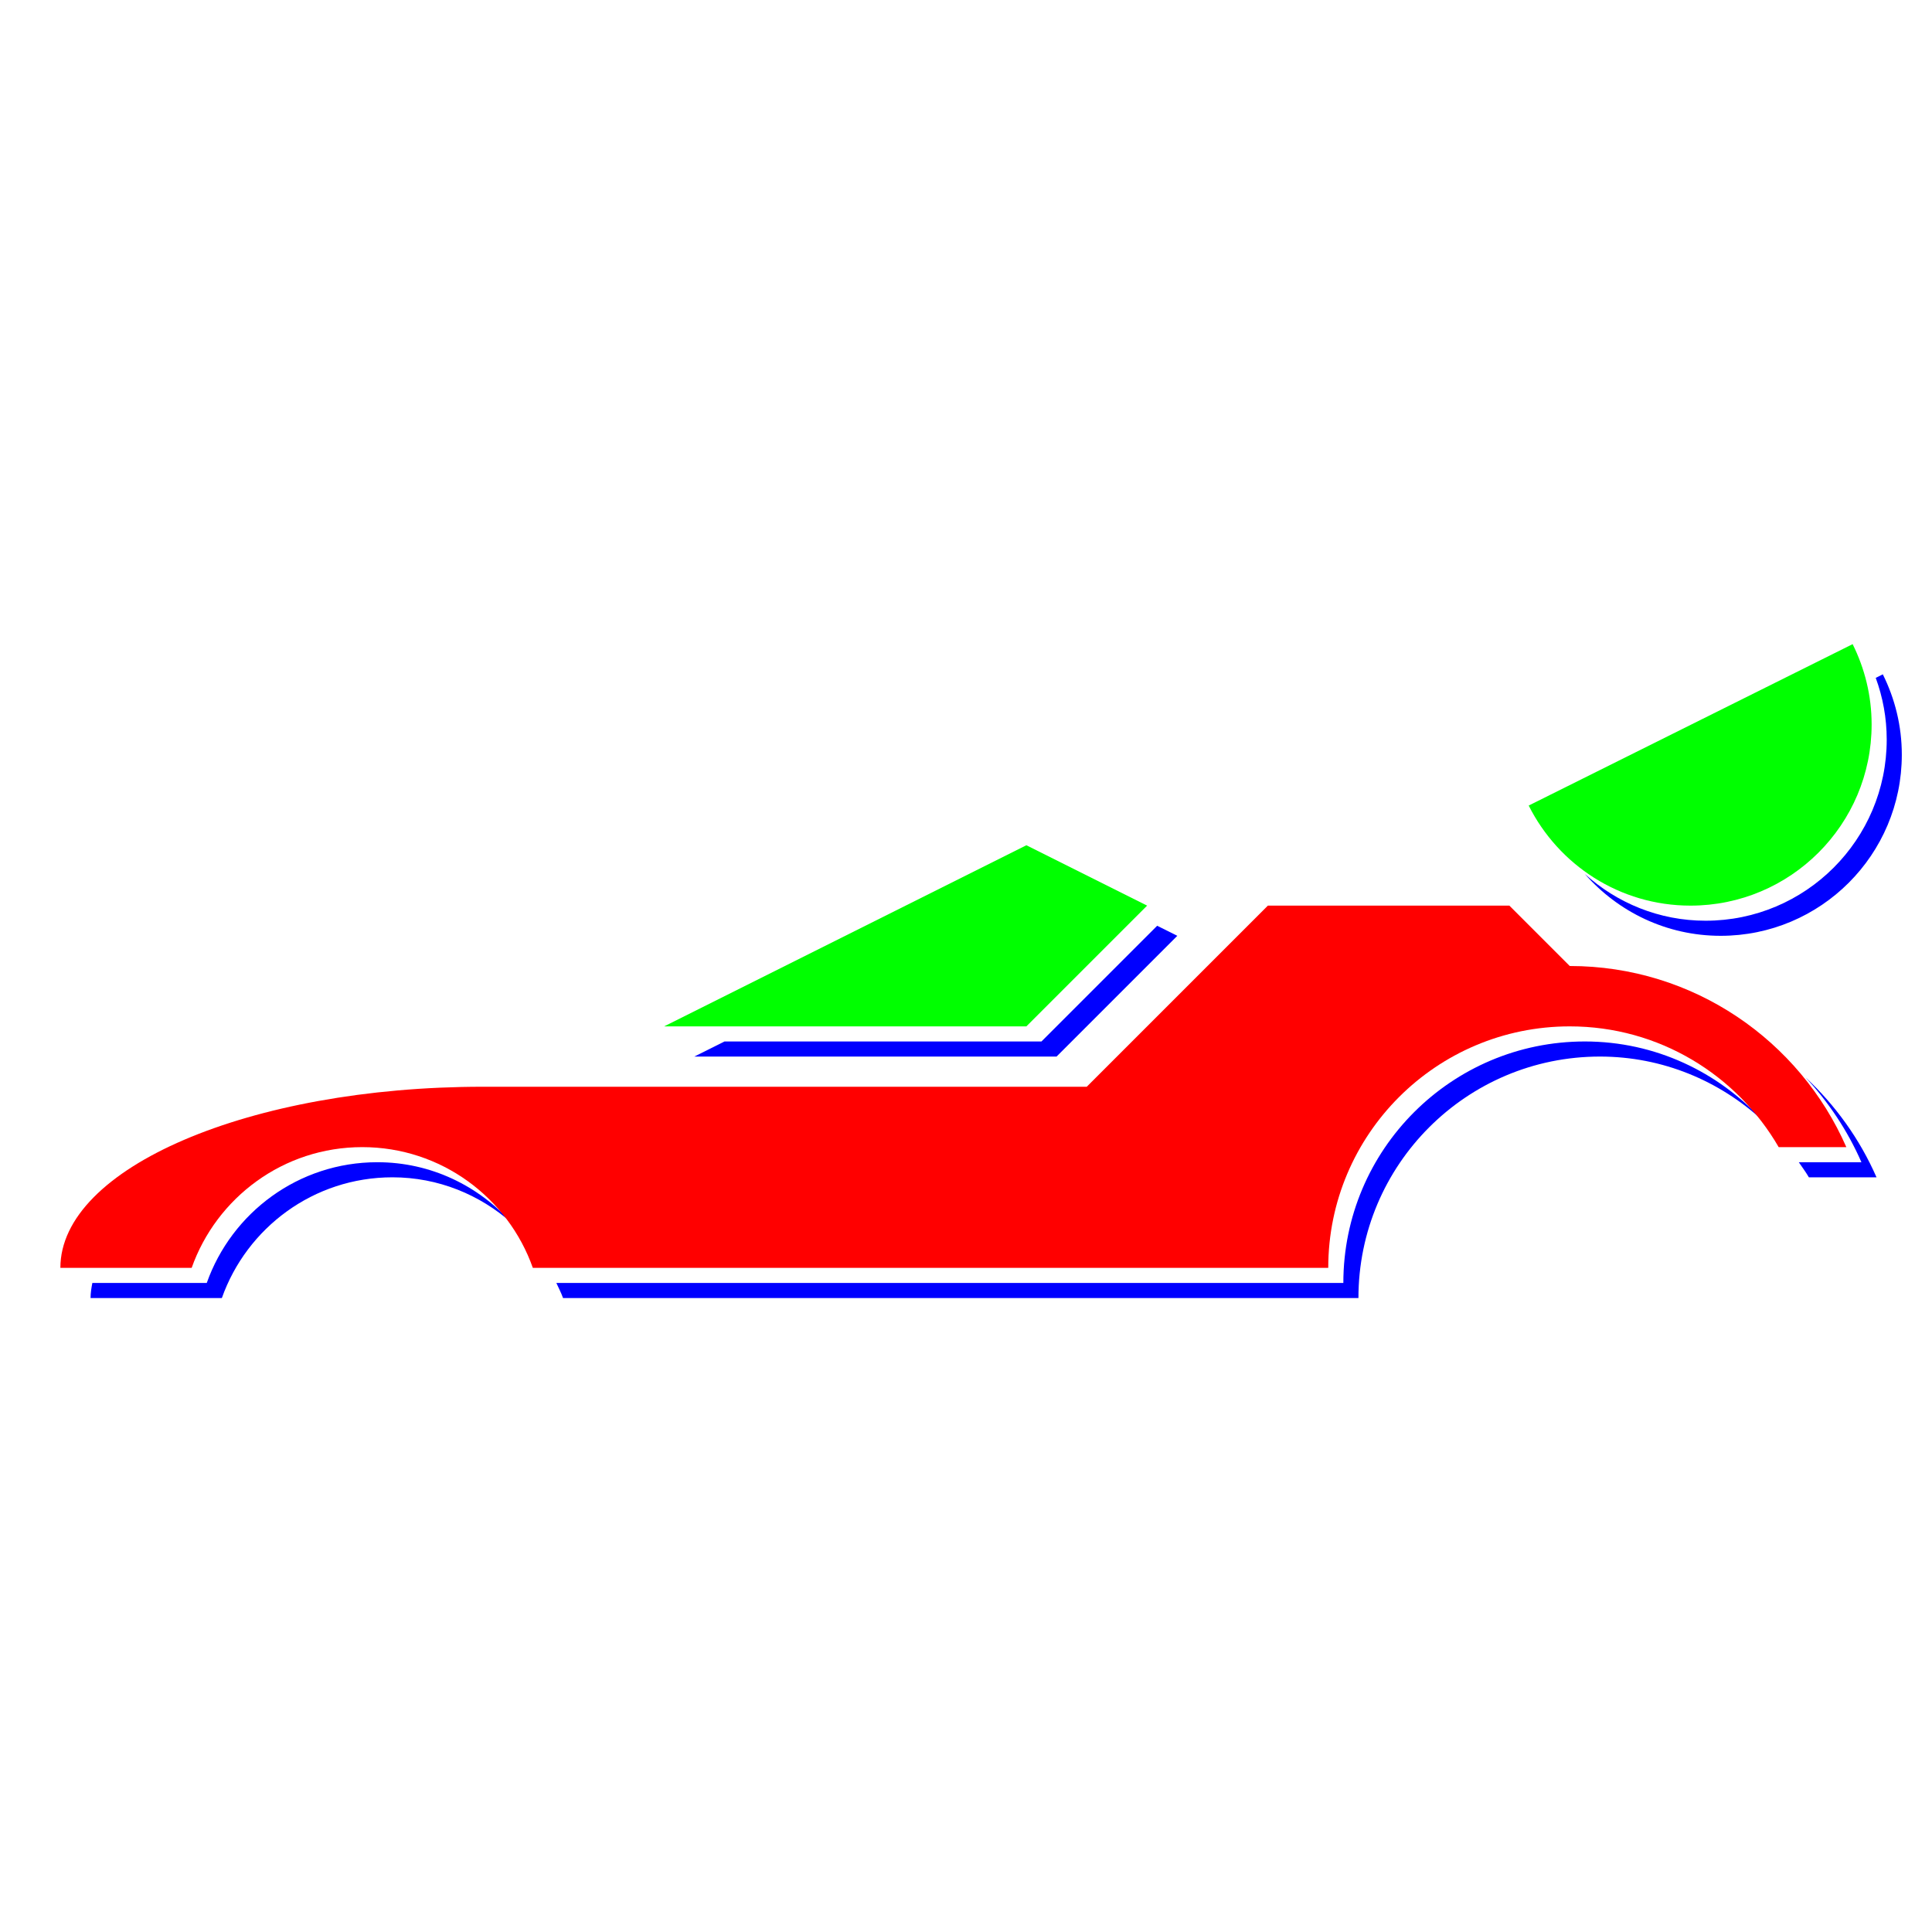 <svg xmlns="http://www.w3.org/2000/svg" viewBox="-2 -21.338 64 64">
<g id="color3" fill="#0000FF">
<path d="M50.5,13.162c-4.418,0-8,3.582-8,8h-2h-8h-4H16.43c0.076,0.165,0.16,0.327,0.222,0.5H29h4h8h2
	c0-4.418,3.582-8,8-8c2.083,0,3.966,0.81,5.388,2.115C54.927,14.178,52.837,13.162,50.5,13.162z"/>
<path d="M10.5,17.162c-2.611,0-4.827,1.671-5.651,4h-3.79C1.027,21.327,1,21.493,1,21.662h4.349
	c0.825-2.329,3.04-4,5.651-4c1.522,0,2.899,0.579,3.955,1.514C13.858,17.947,12.277,17.162,10.5,17.162z"/>
<path d="M57.807,14.348c0.766,0.822,1.399,1.771,1.855,2.814h-2.075c0.113,0.165,0.233,0.326,0.334,0.5h2.241
	C59.609,16.398,58.801,15.275,57.807,14.348z"/>
<polygon points="36.333,9.329 32.5,13.162 22,13.162 21,13.662 33,13.662 37,9.662 "/>
<path d="M60.371,1l-0.235,0.117C60.37,1.755,60.5,2.442,60.5,3.162c0,3.313-2.687,6-6,6
	c-1.541,0-2.937-0.59-3.998-1.546C51.601,8.867,53.204,9.662,55,9.662c3.313,0,6-2.687,6-6C61,2.704,60.77,1.803,60.371,1z"/>
</g>
<g id="color2" fill="#00FF00">
<polygon points="36,8.662 32,6.662 20,12.662 32,12.662 "/>
<path d="M54,8.662c3.313,0,6-2.687,6-6C60,1.704,59.77,0.803,59.371,0L48.64,5.347
	C49.626,7.311,51.653,8.662,54,8.662z"/>
</g>
<g id="color1" fill="#FF0000">
<path d="M50,10.662l-2-2h-4h-4l-6,6H14c-7.732,0-14,2.687-14,6h4.349c0.825-2.329,3.04-4,5.651-4
	s4.827,1.671,5.651,4H28h4h8h2c0-4.418,3.582-8,8-8c2.959,0,5.537,1.611,6.921,4h2.241C57.618,13.132,54.099,10.662,50,10.662z"/>
</g>
</svg>
